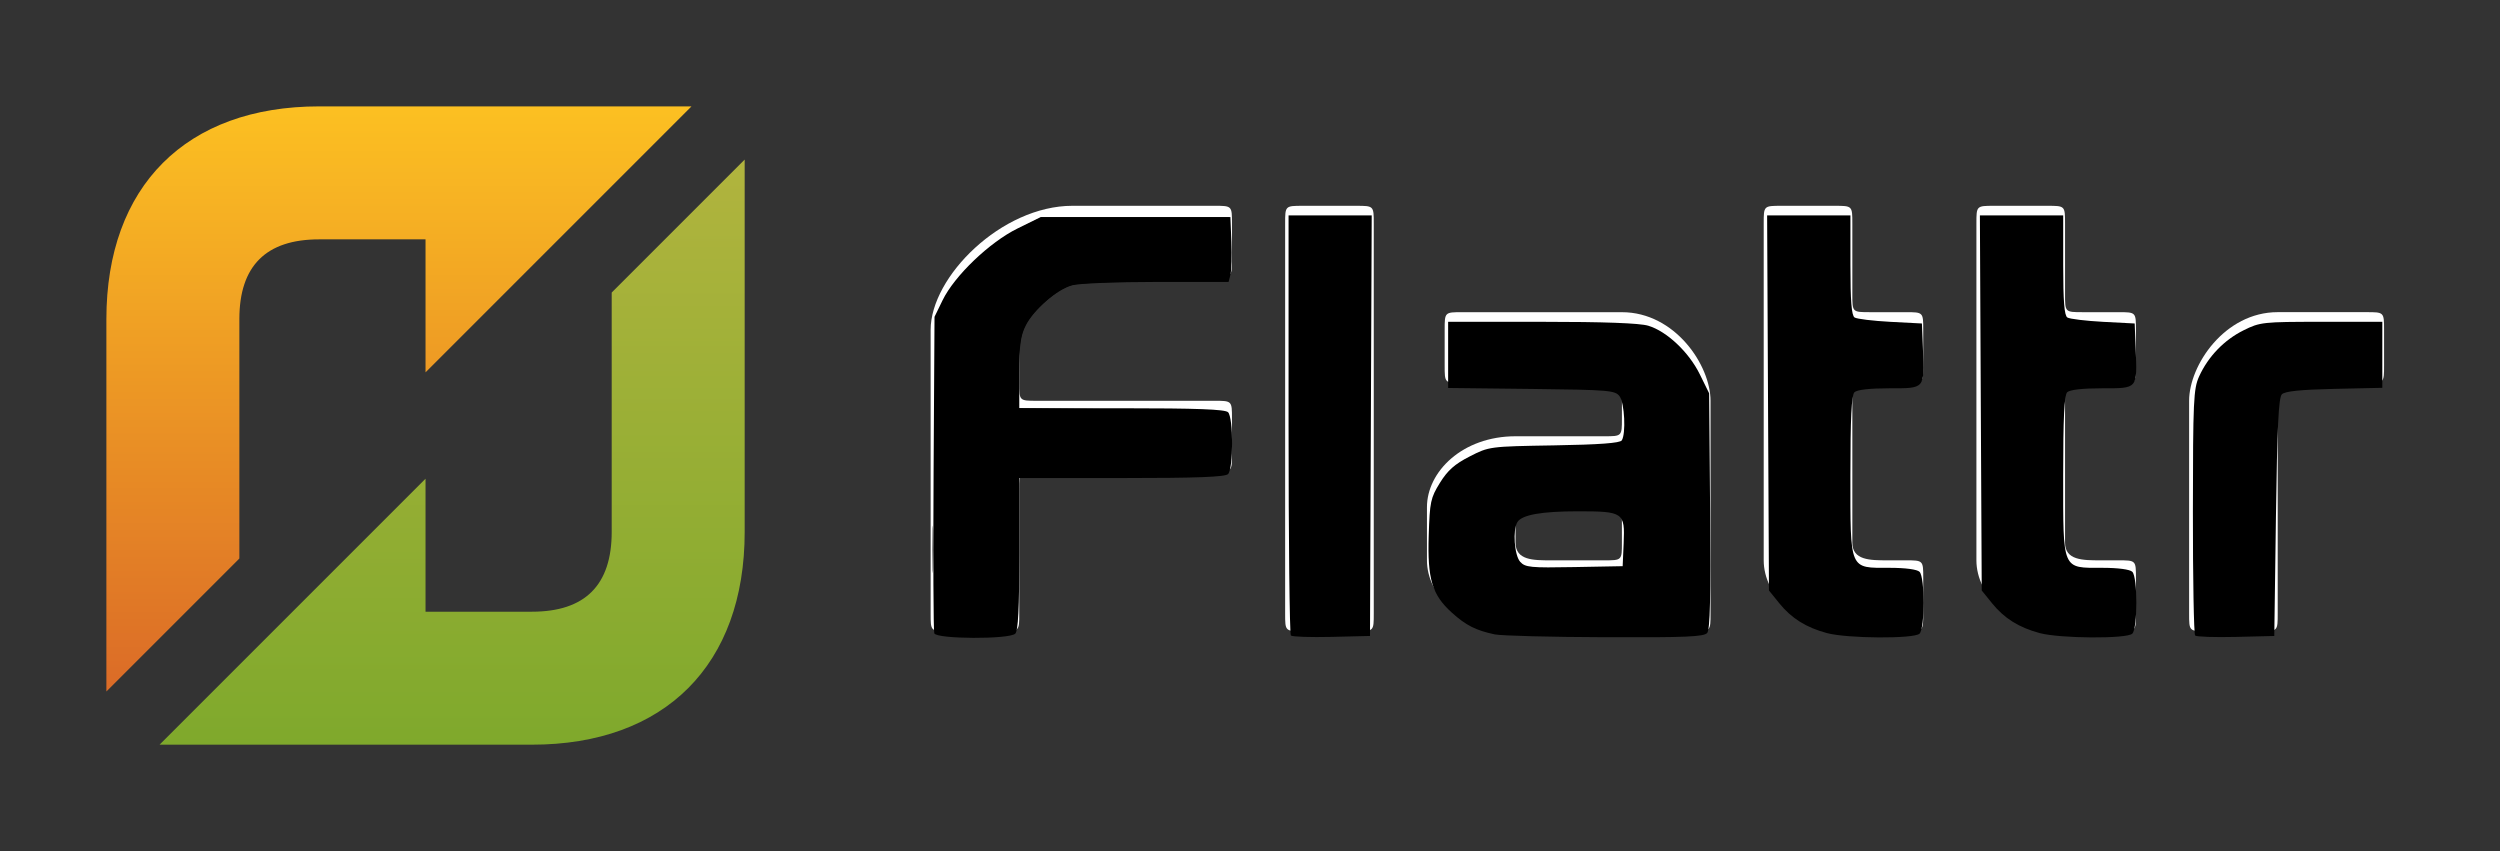 <?xml version="1.0" encoding="UTF-8" standalone="no"?>
<!-- Created with Inkscape (http://www.inkscape.org/) -->

<svg
   xmlns:dc="http://purl.org/dc/elements/1.1/"
   xmlns:cc="http://creativecommons.org/ns#"
   xmlns:rdf="http://www.w3.org/1999/02/22-rdf-syntax-ns#"
   xmlns:svg="http://www.w3.org/2000/svg"
   xmlns="http://www.w3.org/2000/svg"
   xmlns:xlink="http://www.w3.org/1999/xlink"
   xmlns:sodipodi="http://sodipodi.sourceforge.net/DTD/sodipodi-0.dtd"
   xmlns:inkscape="http://www.inkscape.org/namespaces/inkscape"
   width="94"
   height="32"
   viewBox="0 0 94 32"
   id="svg2"
   version="1.1"
   inkscape:version="0.91 r13725"
   sodipodi:docname="flattr-black.svg">
  <rect x="0" y="0" width="94" height="32" fill="#333333" stroke="none"/>
  <defs
     id="defs4">
    <linearGradient
       inkscape:collect="always"
       id="linearGradient4511">
      <stop
         style="stop-color:#fcc022;stop-opacity:1"
         offset="0"
         id="stop4513" />
      <stop
         style="stop-color:#db6b27;stop-opacity:1"
         offset="1"
         id="stop4515" />
    </linearGradient>
    <linearGradient
       inkscape:collect="always"
       id="linearGradient4503">
      <stop
         style="stop-color:#b1b43e;stop-opacity:1"
         offset="0"
         id="stop4505" />
      <stop
         style="stop-color:#7fa92c;stop-opacity:1"
         offset="1"
         id="stop4507" />
    </linearGradient>
    <linearGradient
       inkscape:collect="always"
       xlink:href="#linearGradient4503"
       id="linearGradient4509"
       x1="16"
       y1="1026.362"
       x2="16"
       y2="1048.362"
       gradientUnits="userSpaceOnUse" />
    <linearGradient
       inkscape:collect="always"
       xlink:href="#linearGradient4511"
       id="linearGradient4517"
       x1="12"
       y1="1024.362"
       x2="12"
       y2="1046.362"
       gradientUnits="userSpaceOnUse" />
  </defs>
  <sodipodi:namedview
     id="base"
     pagecolor="#303030"
     bordercolor="#666666"
     borderopacity="1.0"
     inkscape:pageopacity="0"
     inkscape:pageshadow="2"
     inkscape:zoom="16"
     inkscape:cx="47"
     inkscape:cy="14.125"
     inkscape:document-units="px"
     inkscape:current-layer="layer1"
     showgrid="true"
     units="px"
     inkscape:window-width="1920"
     inkscape:window-height="1017"
     inkscape:window-x="0"
     inkscape:window-y="0"
     inkscape:window-maximized="1"
     inkscape:snap-smooth-nodes="true"
     inkscape:object-nodes="true"
     inkscape:object-paths="true"
     inkscape:snap-intersection-paths="true">
    <inkscape:grid
       type="xygrid"
       id="grid4155"
       units="px"
       spacingx="1"
       spacingy="1" />
  </sodipodi:namedview>
  <g
     inkscape:label="Layer 1"
     inkscape:groupmode="layer"
     id="layer1"
     transform="translate(0,-1020.362)">
    <path
       style="fill:url(#linearGradient4517);fill-opacity:1;fill-rule:evenodd;stroke:none;stroke-width:1px;stroke-linecap:butt;stroke-linejoin:miter;stroke-opacity:1"
       d="m 4,1046.362 0,-14 c 0,-5 3,-8 8,-8 l 14,0 -10,10 0,-5 -4,0 c -2,0 -3,1 -3,3 l 0,9"
       id="path4467"
       inkscape:connector-curvature="0"
       sodipodi:nodetypes="ccccccccc" />
    <path
       style="fill:url(#linearGradient4509);fill-opacity:1;fill-rule:evenodd;stroke:none;stroke-width:1px;stroke-linecap:butt;stroke-linejoin:miter;stroke-opacity:1"
       d="m 28,1026.362 0,14 c 0,5 -3,8 -8,8 l -14,0 10,-10 0,5 4,0 c 2,0 3,-1 3,-3 l 0,-9"
       id="path4467-4"
       inkscape:connector-curvature="0"
       sodipodi:nodetypes="ccccccccc" />
    <g
       id="g4150"
       transform="matrix(0.805,0,0,0.805,8.427,201.108)">
      <path
         sodipodi:nodetypes="cccccccccccccccccccccccccc"
         inkscape:connector-curvature="0"
         id="path4521"
         d="m 57.837,1032.288 c -0.828,0 -0.828,0 -0.828,0.828 l 0,1.656 c 0,0.828 0,0.828 0.828,0.828 l 5.795,0 c 0.828,0 1.656,0 1.656,0.828 l 0,0.828 c 0,0.828 0,0.828 -0.828,0.828 l -4.139,0 c -2.484,0 -4.139,1.656 -4.139,3.312 l 0,2.484 c 0,1.656 1.656,3.312 4.139,3.312 l 8.279,0 c 0.828,0 0.828,0 0.828,-0.828 l 0,-9.935 c 0,-1.656 -1.656,-4.14 -4.139,-4.14 z m 4.139,9.107 2.484,0 c 0.828,0 0.828,0 0.828,0.828 l 0,0.828 c 0,0.828 0,0.828 -0.828,0.828 l -2.484,0 c -0.828,0 -1.656,0 -1.656,-0.828 l 0,-0.828 c 0,-0.828 0.828,-0.828 1.656,-0.828 z"
         style="fill:#ffffff;fill-opacity:1;fill-rule:evenodd;stroke:none;stroke-width:1px;stroke-linecap:butt;stroke-linejoin:miter;stroke-opacity:1" />
      <path
         sodipodi:nodetypes="ccccccccccccccccccccc"
         inkscape:connector-curvature="0"
         id="path4493"
         d="m 33,1046.362 c 0,0.828 0,0.828 0.828,0.828 l 2.484,0 c 0.828,0 0.828,0 0.828,-0.828 l 0,-5.795 c 0,-0.828 0,-0.828 0.828,-0.828 l 8.279,0 c 0.828,0 0.828,0 0.828,-0.828 l 0,-1.656 c 0,-0.828 0,-0.828 -0.828,-0.828 l -8.279,0 c -0.828,0 -0.828,0 -0.828,-0.828 l 0,-1.656 c 0,-1.656 1.656,-3.312 3.312,-3.312 l 5.795,0 c 0.828,0 0.828,0 0.828,-0.828 l 0,-1.656 c 0,-0.828 0,-0.828 -0.828,-0.828 l -6.623,0 C 36.312,1027.321 33,1030.632 33,1033.116 Z"
         style="fill:#ffffff;fill-opacity:1;fill-rule:evenodd;stroke:none;stroke-width:1px;stroke-linecap:butt;stroke-linejoin:miter;stroke-opacity:1" />
      <path
         sodipodi:nodetypes="ccccccccc"
         inkscape:connector-curvature="0"
         id="path4519"
         d="m 49.558,1046.362 c 0,0.828 0,0.828 0.828,0.828 l 2.484,0 c 0.828,0 0.828,0 0.828,-0.828 l 0,-18.214 c 0,-0.828 0,-0.828 -0.828,-0.828 l -2.484,0 c -0.828,0 -0.828,0 -0.828,0.828 z"
         style="fill:#ffffff;fill-opacity:1;fill-rule:evenodd;stroke:none;stroke-width:1px;stroke-linecap:butt;stroke-linejoin:miter;stroke-opacity:1" />
      <path
         sodipodi:nodetypes="ccccccccccccccccccccc"
         inkscape:connector-curvature="0"
         id="path4526"
         d="m 78.534,1047.19 -2.484,0 c -2.484,0 -4.139,-1.656 -4.139,-3.312 l 0,-15.73 c 0,-0.828 0,-0.828 0.828,-0.828 l 2.484,0 c 0.828,0 0.828,0 0.828,0.828 l 0,3.312 c 0,0.828 0,0.828 0.828,0.828 l 1.656,0 c 0.828,0 0.828,0 0.828,0.828 l 0,1.656 c 0,0.828 0,0.828 -0.828,0.828 l -1.656,0 c -0.828,0 -0.828,0 -0.828,0.828 l 0,6.623 c 0,0.828 0.828,0.828 1.656,0.828 l 0.828,0 c 0.828,0 0.828,0 0.828,0.828 l 0,1.656 c 0,0.828 0,0.828 -0.828,0.828 z"
         style="fill:#ffffff;fill-opacity:1;fill-rule:evenodd;stroke:none;stroke-width:1px;stroke-linecap:butt;stroke-linejoin:miter;stroke-opacity:1" />
      <path
         sodipodi:nodetypes="ccccccccccccccccccccc"
         inkscape:connector-curvature="0"
         id="path4526-9"
         d="m 88.469,1047.19 -2.484,0 c -2.484,0 -4.139,-1.656 -4.139,-3.312 l 0,-15.73 c 0,-0.828 0,-0.828 0.828,-0.828 l 2.484,0 c 0.828,0 0.828,0 0.828,0.828 l 0,3.312 c 0,0.828 0,0.828 0.828,0.828 l 1.656,0 c 0.828,0 0.828,0 0.828,0.828 l 0,1.656 c 0,0.828 0,0.828 -0.828,0.828 l -1.656,0 c -0.828,0 -0.828,0 -0.828,0.828 l 0,6.623 c 0,0.828 0.828,0.828 1.656,0.828 l 0.828,0 c 0.828,0 0.828,0 0.828,0.828 l 0,1.656 c 0,0.828 0,0.828 -0.828,0.828 z"
         style="fill:#ffffff;fill-opacity:1;fill-rule:evenodd;stroke:none;stroke-width:1px;stroke-linecap:butt;stroke-linejoin:miter;stroke-opacity:1" />
      <path
         sodipodi:nodetypes="cccccccccccc"
         inkscape:connector-curvature="0"
         id="path4543"
         d="m 92.609,1047.19 c -0.828,0 -0.828,0 -0.828,-0.828 l 0,-9.935 c 0,-1.656 1.656,-4.14 4.139,-4.14 l 4.139,0 c 0.828,0 0.828,0 0.828,0.828 l 0,1.656 c 0,0.828 0,0.828 -0.828,0.828 l -2.484,0 c -0.828,0 -1.656,0 -1.656,0.828 l 0,9.935 c 0,0.828 0,0.828 -0.828,0.828"
         style="fill:#ffffff;fill-opacity:1;fill-rule:evenodd;stroke:none;stroke-width:1px;stroke-linecap:butt;stroke-linejoin:miter;stroke-opacity:1" />
    </g>
    <path
       style="fill:#000000"
       d="m 35.13,23.813 c -0.034,-0.089 -0.046,-2.803 -0.027,-6.031 l 0.035,-5.869 0.304,-0.625 c 0.447,-0.918 1.769,-2.183 2.817,-2.697 L 39.131,8.162 l 3.566,0 3.566,0 0.037,0.936 c 0.021,0.515 0.005,1.063 -0.034,1.219 L 46.195,10.6 l -2.716,7e-4 c -1.494,3.87e-4 -2.917,0.056 -3.162,0.125 -0.581,0.161 -1.436,0.9 -1.746,1.508 C 38.372,12.622 38.325,12.969 38.325,14.033 l 0,1.317 3.85,0 c 2.828,0 3.89,0.04 4,0.15 0.202,0.202 0.202,2.123 0,2.325 -0.11,0.11 -1.172,0.15 -4,0.15 l -3.85,0 0,2.85 c 0,2.05 -0.042,2.892 -0.15,3 -0.219,0.219 -2.961,0.208 -3.045,-0.012 z"
       id="path3436"
       inkscape:connector-curvature="0"
       transform="translate(0,1020.362)" />
    <path
       style="fill:#000000"
       d="M 48.537,23.895 C 48.489,23.848 48.45,20.274 48.45,15.954 l 0,-7.854 1.563,0 1.563,0 -0.032,7.906 -0.032,7.906 -1.444,0.035 c -0.794,0.019 -1.483,-0.004 -1.531,-0.052 z"
       id="path3438"
       inkscape:connector-curvature="0"
       transform="translate(0,1020.362)" />
    <path
       style="fill:#000000"
       d="m 56.2,23.853 c -0.712,-0.152 -1.083,-0.34 -1.611,-0.818 -0.744,-0.673 -0.92,-1.259 -0.869,-2.9 0.04,-1.269 0.07,-1.413 0.422,-1.981 0.29,-0.468 0.553,-0.702 1.116,-0.99 0.734,-0.376 0.744,-0.377 3.182,-0.418 1.691,-0.028 2.474,-0.086 2.539,-0.188 0.161,-0.253 0.105,-1.399 -0.08,-1.654 -0.166,-0.227 -0.377,-0.245 -3.312,-0.28 L 54.45,14.588 l 0,-1.244 0,-1.244 3.517,0 c 2.334,0 3.682,0.049 4.007,0.147 0.697,0.209 1.528,0.992 1.938,1.826 l 0.351,0.714 0.037,4.417 c 0.027,3.238 -0.002,4.465 -0.109,4.594 -0.12,0.145 -0.802,0.174 -3.85,0.162 C 58.304,23.953 56.441,23.904 56.2,23.853 Z m 4.85,-3.437 C 61.1,19.268 61.038,19.225 59.332,19.225 c -1.368,0 -2.104,0.131 -2.277,0.404 -0.183,0.289 -0.116,1.251 0.105,1.496 0.189,0.209 0.39,0.228 2.031,0.197 l 1.821,-0.034 0.038,-0.872 z"
       id="path3440"
       inkscape:connector-curvature="0"
       transform="translate(0,1020.362)" />
    <path
       style="fill:#000000"
       d="M 68.692,23.804 C 67.908,23.593 67.359,23.249 66.901,22.682 L 66.513,22.202 66.478,15.151 66.444,8.1 l 1.566,0 1.566,0 0,1.868 c 0,1.357 0.043,1.895 0.156,1.969 0.086,0.056 0.691,0.129 1.344,0.164 l 1.188,0.062 0.037,0.936 C 72.361,14.638 72.393,14.6 71.035,14.6 c -0.736,0 -1.215,0.055 -1.31,0.15 -0.108,0.108 -0.15,0.978 -0.15,3.125 0,3.603 -0.054,3.475 1.475,3.475 0.592,0 1.034,0.059 1.125,0.15 0.202,0.202 0.202,2.123 0,2.325 -0.2,0.2 -2.721,0.185 -3.483,-0.021 z"
       id="path3442"
       inkscape:connector-curvature="0"
       transform="translate(0,1020.362)" />
    <path
       style="fill:#000000"
       d="M 76.692,23.804 C 75.908,23.593 75.359,23.249 74.901,22.682 L 74.513,22.202 74.478,15.151 74.444,8.1 l 1.566,0 1.566,0 0,1.868 c 0,1.357 0.043,1.895 0.156,1.969 0.086,0.056 0.691,0.129 1.344,0.164 l 1.188,0.062 0.037,0.936 C 80.361,14.638 80.393,14.6 79.035,14.6 c -0.736,0 -1.215,0.055 -1.31,0.15 -0.108,0.108 -0.15,0.978 -0.15,3.125 0,3.603 -0.054,3.475 1.475,3.475 0.592,0 1.034,0.059 1.125,0.15 0.202,0.202 0.202,2.123 0,2.325 -0.2,0.2 -2.721,0.185 -3.483,-0.021 z"
       id="path3444"
       inkscape:connector-curvature="0"
       transform="translate(0,1020.362)" />
    <path
       style="fill:#000000"
       d="m 82.537,23.895 c -0.048,-0.048 -0.086,-2.145 -0.084,-4.66 0.003,-4.176 0.023,-4.617 0.234,-5.081 0.339,-0.746 0.939,-1.37 1.669,-1.733 C 84.976,12.112 85.081,12.1 87.287,12.1 l 2.288,0 0,1.241 0,1.241 -1.807,0.04 c -1.269,0.028 -1.855,0.089 -1.969,0.203 C 85.675,14.949 85.623,16.028 85.575,19.45 l -0.062,4.463 -1.444,0.035 c -0.794,0.019 -1.483,-0.004 -1.531,-0.052 z"
       id="path3446"
       inkscape:connector-curvature="0"
       transform="translate(0,1020.362)" />
    <path
       style="fill:#000000"
       d="m 35.064,20.644 c 4.4e-5,-0.791 0.009,-1.105 0.02,-0.7 0.011,0.406 0.011,1.053 -8e-5,1.438 -0.011,0.385 -0.02,0.053 -0.02,-0.738 z"
       id="path3448"
       inkscape:connector-curvature="0"
       transform="translate(0,1020.362)" />
    <path
       style="fill:#000000"
       d="m 35.35,23.872 c -0.151,-0.044 -0.158,-0.07 -0.2,-0.73 -0.024,-0.377 -0.028,-3.061 -0.008,-5.966 l 0.035,-5.281 0.272,-0.531 C 36.021,10.249 37.198,9.16 38.583,8.465 L 39.16,8.175 l 3.527,0 3.527,0 0.045,0.604 c 0.047,0.626 0.012,1.584 -0.061,1.703 -0.029,0.047 -0.564,0.069 -1.679,0.07 -0.9,9.35e-4 -2.21,0.027 -2.91,0.059 -1.197,0.054 -1.293,0.067 -1.619,0.226 -0.435,0.213 -1.188,0.922 -1.408,1.326 -0.219,0.402 -0.291,0.94 -0.293,2.175 l -0.001,1.007 3.734,0.039 c 2.054,0.021 3.826,0.057 3.938,0.078 0.271,0.052 0.296,0.162 0.296,1.288 0,0.799 -0.015,0.934 -0.112,1.031 -0.104,0.104 -0.366,0.113 -3.984,0.131 l -3.873,0.019 -0.005,2.543 c -0.005,2.603 -0.036,3.203 -0.173,3.34 -0.088,0.088 -2.483,0.136 -2.759,0.056 z"
       id="path3450"
       inkscape:connector-curvature="0"
       transform="translate(0,1020.362)" />
    <path
       style="fill:#000000"
       d=""
       id="path3452"
       inkscape:connector-curvature="0"
       transform="translate(0,1020.362)" />
    <path
       style="fill:#ffffff"
       d=""
       id="path3454"
       inkscape:connector-curvature="0"
       transform="translate(0,1020.362)" />
  </g>
</svg>
